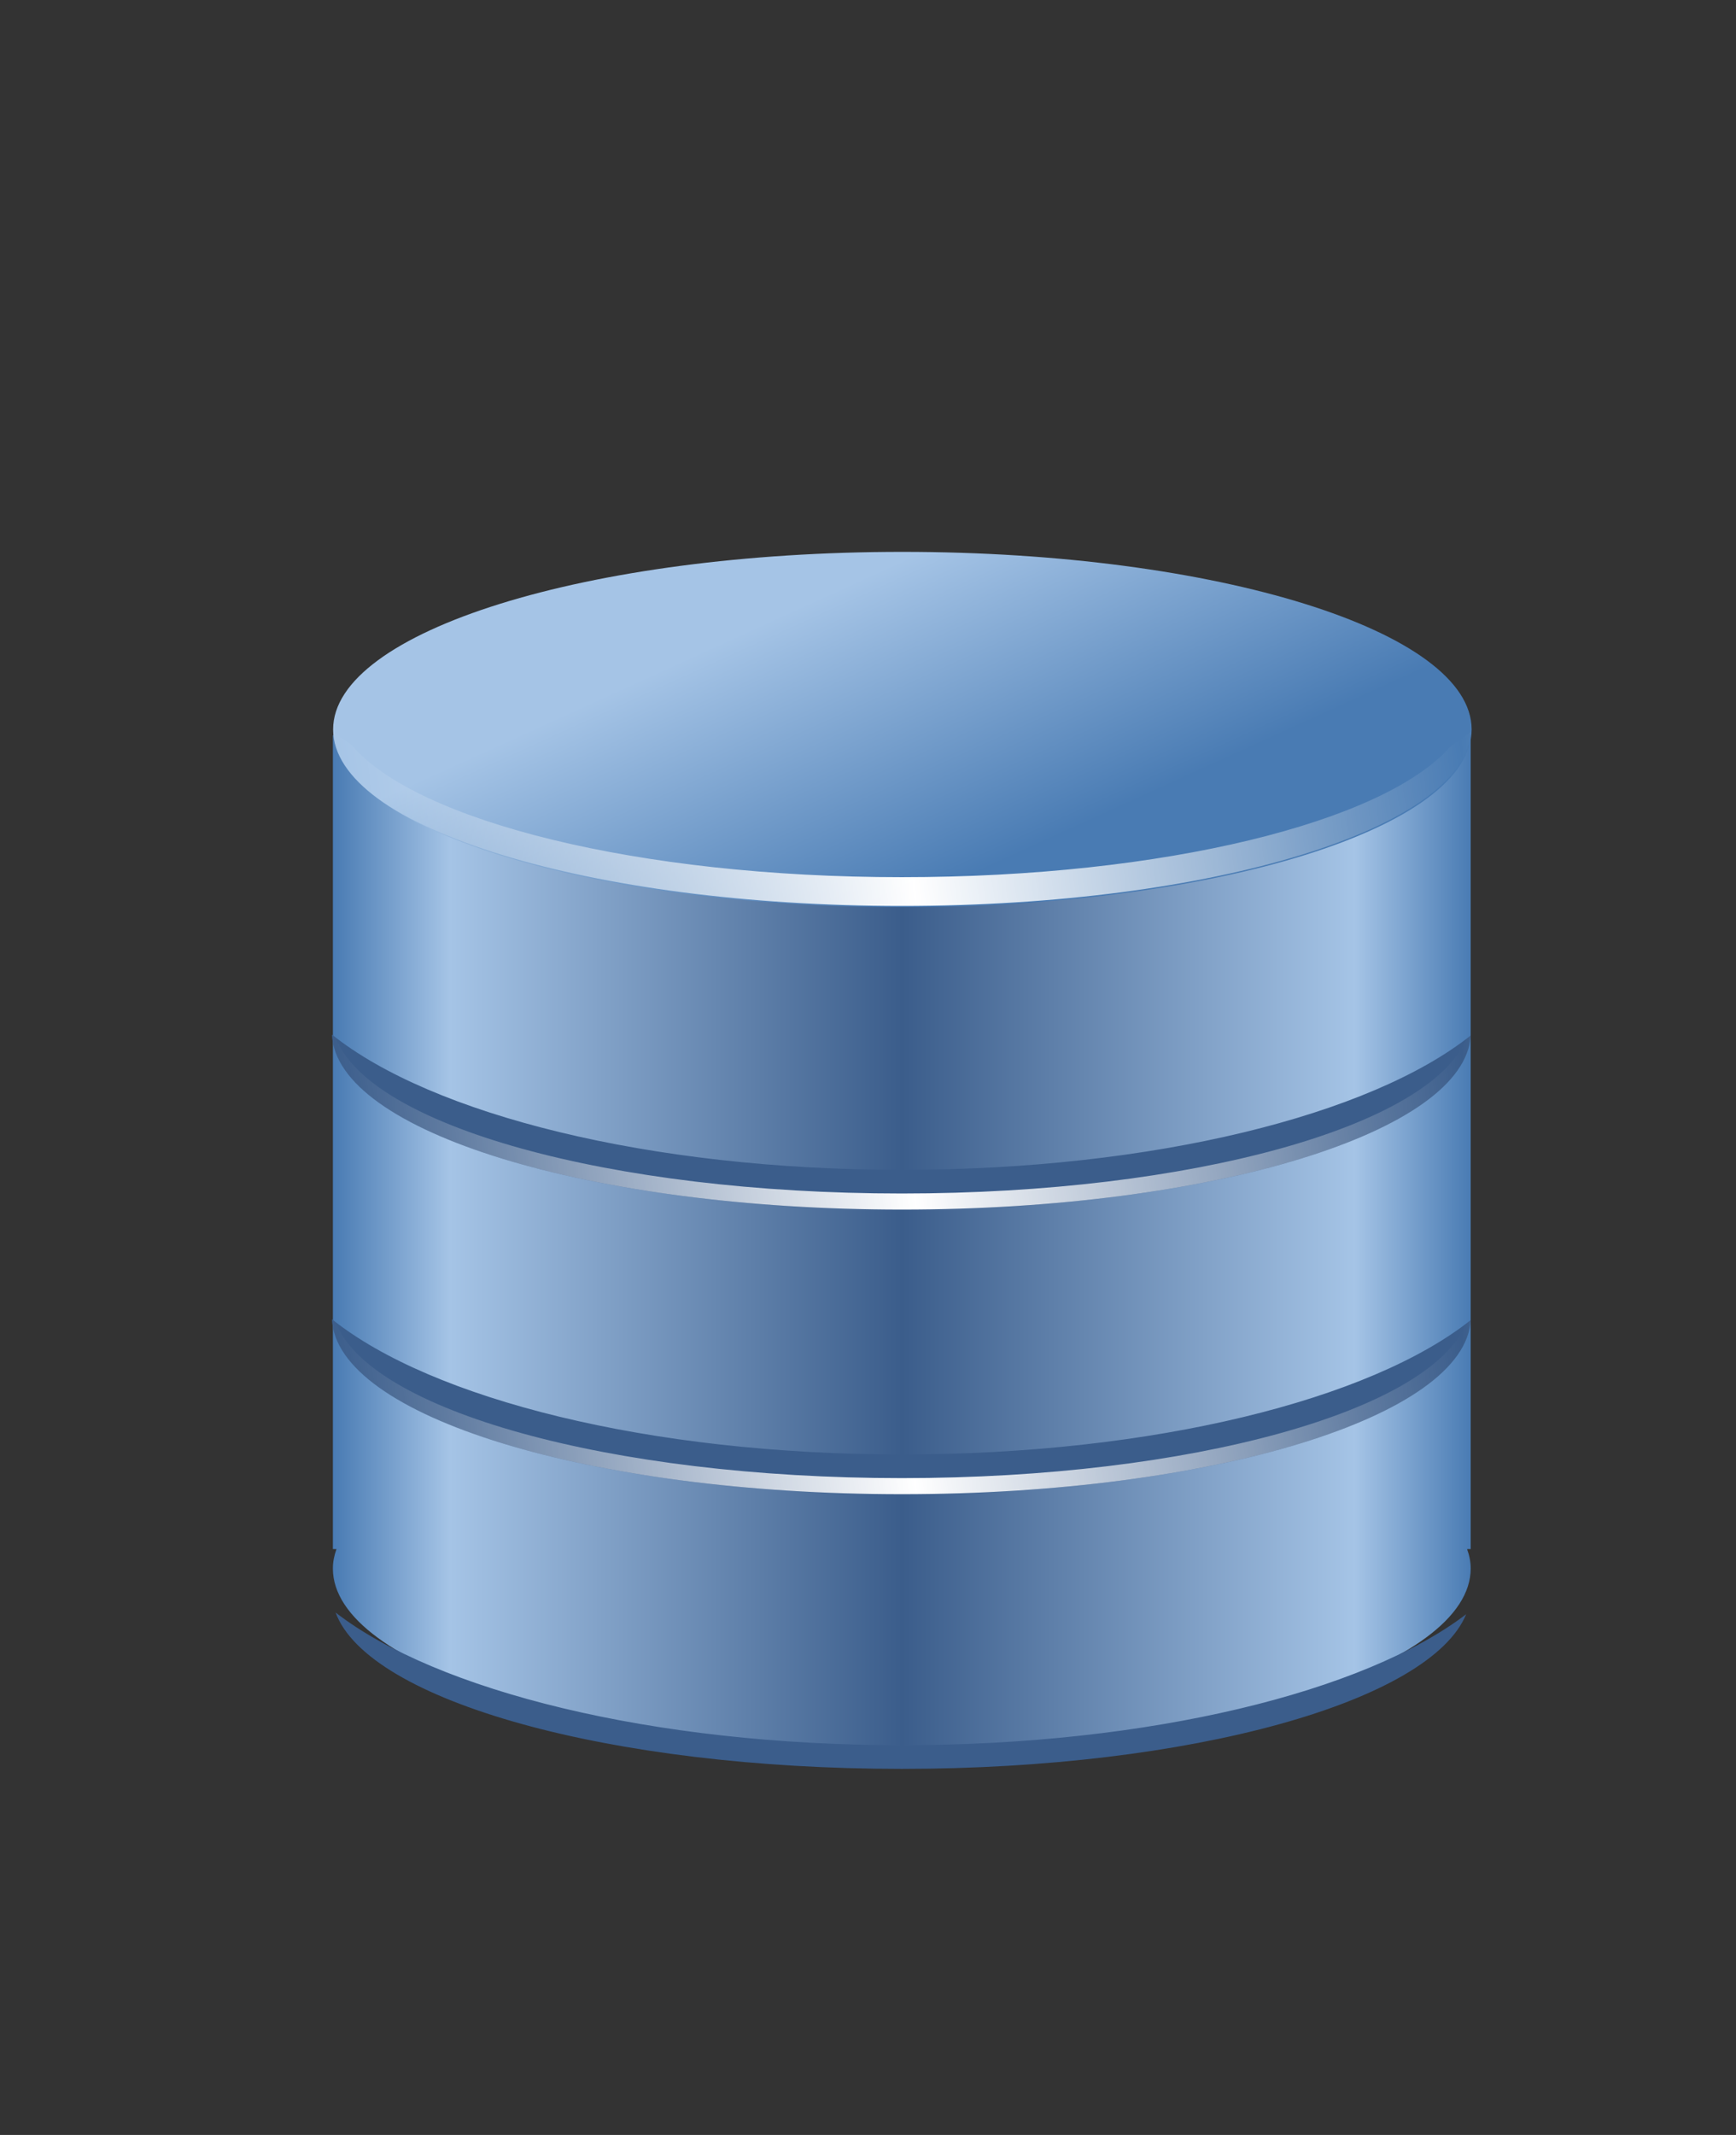 <?xml version="1.0" encoding="UTF-8" standalone="no"?>
<!-- Created with Inkscape (http://www.inkscape.org/) -->

<svg
   xmlns:dc="http://purl.org/dc/elements/1.1/"
   xmlns:cc="http://creativecommons.org/ns#"
   xmlns:rdf="http://www.w3.org/1999/02/22-rdf-syntax-ns#"
   xmlns:svg="http://www.w3.org/2000/svg"
   xmlns="http://www.w3.org/2000/svg"
   xmlns:xlink="http://www.w3.org/1999/xlink"
   xmlns:sodipodi="http://sodipodi.sourceforge.net/DTD/sodipodi-0.dtd"
   xmlns:inkscape="http://www.inkscape.org/namespaces/inkscape"
   width="233.096"
   height="286.608"
   id="svg11525"
   version="1.1"
   inkscape:version="0.48.4 r9939"
   sodipodi:docname="mirage_icon.svg"
   inkscape:export-filename="C:\work\graphics\mirage_icon.png"
   inkscape:export-xdpi="6.8043752"
   inkscape:export-ydpi="6.8043752">
  <rect width="100%" height="100%" fill="#333333" stroke="none"/>
  <defs
     id="defs11527">
    <linearGradient
       y2="511.966"
       x2="286.628"
       y1="511.966"
       x1="269.97"
       spreadMethod="reflect"
       gradientTransform="matrix(4.963,0,0,4.963,278.625,-3355.36)"
       gradientUnits="userSpaceOnUse"
       id="linearGradient21069-1"
       xlink:href="#linearGradient5495-0"
       inkscape:collect="always" />
    <linearGradient
       id="linearGradient5495-0">
      <stop
         id="stop5497-7"
         offset="0"
         style="stop-color:#497bb3;stop-opacity:1;" />
      <stop
         style="stop-color:#a5c4e6;stop-opacity:1;"
         offset="0.205"
         id="stop5501-5" />
      <stop
         id="stop5499-8"
         offset="1"
         style="stop-color:#3b5d8b;stop-opacity:1;" />
    </linearGradient>
    <linearGradient
       y2="527.335"
       x2="286.631"
       y1="518.557"
       x1="282.357"
       gradientUnits="userSpaceOnUse"
       id="linearGradient21071-7"
       xlink:href="#linearGradient5466-0"
       inkscape:collect="always" />
    <linearGradient
       id="linearGradient5466-0">
      <stop
         style="stop-color:#a5c4e6;stop-opacity:1;"
         offset="0"
         id="stop5468-4" />
      <stop
         style="stop-color:#497bb3;stop-opacity:1;"
         offset="1"
         id="stop5470-8" />
    </linearGradient>
    <linearGradient
       y2="520.328"
       x2="327.781"
       y1="522.612"
       x1="308.5"
       spreadMethod="reflect"
       gradientTransform="matrix(4.199,0,0,4.199,407.327,-3062.907)"
       gradientUnits="userSpaceOnUse"
       id="linearGradient21073-0"
       xlink:href="#linearGradient6035-4"
       inkscape:collect="always" />
    <linearGradient
       id="linearGradient6035-4">
      <stop
         style="stop-color:#ffffff;stop-opacity:1;"
         offset="0"
         id="stop6037-2" />
      <stop
         style="stop-color:#ffffff;stop-opacity:0;"
         offset="1"
         id="stop6039-9" />
    </linearGradient>
    <linearGradient
       y2="520.328"
       x2="327.781"
       y1="522.612"
       x1="308.5"
       spreadMethod="reflect"
       gradientTransform="matrix(4.199,0,0,4.199,407.327,-3015.762)"
       gradientUnits="userSpaceOnUse"
       id="linearGradient21075-6"
       xlink:href="#linearGradient6035-4"
       inkscape:collect="always" />
    <linearGradient
       id="linearGradient11438">
      <stop
         style="stop-color:#ffffff;stop-opacity:1;"
         offset="0"
         id="stop11440" />
      <stop
         style="stop-color:#ffffff;stop-opacity:0;"
         offset="1"
         id="stop11442" />
    </linearGradient>
    <linearGradient
       y2="520.328"
       x2="327.781"
       y1="522.612"
       x1="308.5"
       spreadMethod="reflect"
       gradientTransform="matrix(4.199,0,0,4.199,407.327,-2971.573)"
       gradientUnits="userSpaceOnUse"
       id="linearGradient21077-1"
       xlink:href="#linearGradient6035-4"
       inkscape:collect="always" />
    <linearGradient
       id="linearGradient11445">
      <stop
         style="stop-color:#ffffff;stop-opacity:1;"
         offset="0"
         id="stop11447" />
      <stop
         style="stop-color:#ffffff;stop-opacity:0;"
         offset="1"
         id="stop11449" />
    </linearGradient>
    <linearGradient
       inkscape:collect="always"
       xlink:href="#linearGradient5495-0"
       id="linearGradient11801"
       gradientUnits="userSpaceOnUse"
       gradientTransform="matrix(4.963,0,0,4.963,278.625,-3355.36)"
       spreadMethod="reflect"
       x1="269.97"
       y1="511.966"
       x2="286.628"
       y2="511.966" />
    <linearGradient
       inkscape:collect="always"
       xlink:href="#linearGradient5466-0"
       id="linearGradient11803"
       gradientUnits="userSpaceOnUse"
       x1="282.357"
       y1="518.557"
       x2="286.631"
       y2="527.335" />
    <linearGradient
       inkscape:collect="always"
       xlink:href="#linearGradient6035-4"
       id="linearGradient11805"
       gradientUnits="userSpaceOnUse"
       gradientTransform="matrix(4.199,0,0,4.199,407.327,-3062.907)"
       spreadMethod="reflect"
       x1="308.5"
       y1="522.612"
       x2="327.781"
       y2="520.328" />
    <linearGradient
       inkscape:collect="always"
       xlink:href="#linearGradient6035-4"
       id="linearGradient11807"
       gradientUnits="userSpaceOnUse"
       gradientTransform="matrix(4.199,0,0,4.199,407.327,-3015.762)"
       spreadMethod="reflect"
       x1="308.5"
       y1="522.612"
       x2="327.781"
       y2="520.328" />
    <linearGradient
       inkscape:collect="always"
       xlink:href="#linearGradient6035-4"
       id="linearGradient11809"
       gradientUnits="userSpaceOnUse"
       gradientTransform="matrix(4.199,0,0,4.199,407.327,-2971.573)"
       spreadMethod="reflect"
       x1="308.5"
       y1="522.612"
       x2="327.781"
       y2="520.328" />
  </defs>
  <sodipodi:namedview
     id="base"
     pagecolor="#ffffff"
     bordercolor="#666666"
     borderopacity="1.0"
     inkscape:pageopacity="0.0"
     inkscape:pageshadow="2"
     inkscape:zoom="1.979899"
     inkscape:cx="122.56598"
     inkscape:cy="165.11636"
     inkscape:document-units="px"
     inkscape:current-layer="layer1"
     showgrid="false"
     fit-margin-top="0"
     fit-margin-left="0"
     fit-margin-right="0"
     fit-margin-bottom="0"
     inkscape:window-width="1557"
     inkscape:window-height="848"
     inkscape:window-x="54"
     inkscape:window-y="79"
     inkscape:window-maximized="0" />
  <g
     inkscape:label="Layer 1"
     inkscape:groupmode="layer"
     id="layer1"
     transform="translate(-331.386,-429.058)">
    <g
       transform="matrix(1.12,0,0,1.12,-948.99,1523.586)"
       id="g16774-4">
      <g
         transform="translate(705.429,-1146.361)"
         id="layer1-3-5-2"
         inkscape:label="Capa 1">
        <g
           class="Graphic"
           id="g10-5-2"
           style="visibility:visible"
           transform="matrix(0.042,0,0,0.042,319.392,59.128)">
          <g
             id="g12-4-2">
            <g
               style="fill:#c7c7c7;stroke:none"
               id="g14-64-0" />
            <g
               style="fill:#000000;stroke:none"
               id="g18-6-5" />
            <g
               style="fill:#ffffff;fill-opacity:0.541;stroke:#ffffff;stroke-opacity:0.541"
               id="g22-8-9" />
            <g
               style="fill:#ffffff;stroke:none"
               id="g26-4-2" />
            <g
               style="fill:none;stroke:none"
               id="g28-1-8">
              <path
                 d="m 5822,2442 c -549,232 -1156,606 -1768,901 -580,-138 -1417,-322 -1839,-396 543,169 1257,327 1800,496 32,1271 16,3196 48,4467 16,-1282 59,-3238 75,-4519 586,-317 1161,-601 1684,-949 z"
                 id="path30-7-3"
                 inkscape:connector-curvature="0" />
            </g>
            <g
               style="fill:#000000;fill-opacity:0.161;stroke:#ffffff;stroke-opacity:0.161"
               id="g32-7-8" />
            <g
               style="fill:#000000;stroke:none"
               id="g36-2-4" />
            <g
               style="fill:none;stroke:none"
               id="g38-5-0">
              <path
                 d="m 2420,6628 c 201,289 833,431 1133,315 -53,-14 -1066,-293 -1133,-315 z"
                 id="path40-7-9"
                 inkscape:connector-curvature="0" />
            </g>
            <g
               style="fill:#ffffff;fill-opacity:0.388;stroke:#ffffff;stroke-opacity:0.388"
               id="g42-6-1" />
            <g
               style="fill:#ffffff;stroke:none"
               id="g46-6-6" />
            <g
               style="fill:none;stroke:none"
               id="g48-57-2">
              <path
                 d="m 3454,6093 -936,-361 c -97,34 -78,177 -78,177 l 146,51 c 0,0 204,319 566,194 0,0 269,48 302,-61 z"
                 id="path50-0-5"
                 inkscape:connector-curvature="0" />
            </g>
            <g
               style="fill:#606060;stroke:none"
               id="g52-5-4" />
            <g
               style="fill:none;stroke:none"
               id="g56-7-9">
              <path
                 d="m 3446,5971 c -311,-81 -622,-161 -933,-242 -12,44 -13,107 6,140 47,23 142,41 189,64 136,131 255,142 472,124 84,17 168,31 251,48 26,-51 33,-72 15,-134 z"
                 id="path58-8-9"
                 inkscape:connector-curvature="0" />
            </g>
            <g
               style="fill:#ffffff;fill-opacity:0.4;stroke:#ffffff;stroke-opacity:0.4"
               id="g60-5-3" />
            <g
               style="fill:#ffffff;stroke:none"
               id="g64-5-0" />
            <g
               style="fill:none;stroke:none"
               id="g66-2-5">
              <path
                 d="m 5856,2414 -1813,1017 7,4549 1775,-1494 31,-4072 z"
                 id="path68-9-0"
                 inkscape:connector-curvature="0" />
            </g>
            <g
               style="fill:#000000;fill-opacity:0.161;stroke:#ffffff;stroke-opacity:0.161"
               id="g70-9-2" />
            <g
               style="fill:#000000;stroke:none"
               id="g74-6-4" />
            <g
               style="fill:none;stroke:none"
               id="g76-2-3">
              <path
                 d="m 2525,6916 c 209,276 627,323 861,239 -39,-10 -810,-222 -861,-239 z"
                 id="path78-7-5"
                 inkscape:connector-curvature="0" />
            </g>
            <g
               style="fill:#000000;fill-opacity:0.161;stroke:#ffffff;stroke-opacity:0.161"
               id="g80-6-1" />
            <g
               style="fill:#000000;stroke:none"
               id="g84-8-4" />
            <g
               style="fill:none;stroke:none"
               id="g86-0-3">
              <path
                 d="m 2680,7199 c 121,163 355,213 540,149 -25,-6 -507,-139 -540,-149 z"
                 id="path88-3-1"
                 inkscape:connector-curvature="0" />
            </g>
            <g
               style="fill:#fcfcfc;fill-opacity:0.439;stroke:#ffffff;stroke-opacity:0.439"
               id="g90-5-4" />
            <g
               style="fill:#fcfcfc;stroke:none"
               id="g94-4-9" />
            <g
               style="fill:none;stroke:none"
               id="g96-7-4">
              <path
                 d="m 2356,3259 -92,13 -17,2173 1425,399 35,-116 -1369,-365 18,-2104 z"
                 id="path98-7-2"
                 inkscape:connector-curvature="0" />
            </g>
            <g
               style="fill:#000000;fill-opacity:0.231;stroke:#ffffff;stroke-opacity:0.231"
               id="g100-1-2" />
            <g
               style="fill:#000000;stroke:none"
               id="g104-9-4" />
            <g
               style="fill:#000000;fill-opacity:0.231;stroke:#ffffff;stroke-opacity:0.231"
               id="g106-1-1" />
            <g
               style="fill:#000000;stroke:none"
               id="g110-2-8" />
            <g
               style="fill:#000000;fill-opacity:0.231;stroke:#ffffff;stroke-opacity:0.231"
               id="g112-9-8" />
            <g
               style="fill:#000000;stroke:none"
               id="g116-7-2" />
            <g
               style="fill:#000000;fill-opacity:0.231;stroke:#ffffff;stroke-opacity:0.231"
               id="g118-8-8" />
            <g
               style="fill:#000000;stroke:none"
               id="g122-40-8" />
            <g
               style="fill:#9e9e9e;stroke:none"
               id="g124-5-6" />
          </g>
        </g>
      </g>
      <g
         id="g16724-3"
         transform="matrix(0.825,0,0,0.772,-152.091,-201.396)">
        <path
           inkscape:connector-curvature="0"
           sodipodi:nodetypes="cccssscccc"
           id="path5488-8"
           d="m 1618.413,-890.853 0,126.363 0.525,0 c -0.339,1.013 -0.525,1.975 -0.525,3.018 0,15.228 36.989,27.557 82.672,27.557 45.683,0 82.672,-12.33 82.672,-27.557 0,-1.045 -0.186,-2.004 -0.525,-3.018 l 0.525,0 0,-126.363 -165.345,0 z"
           style="fill:url(#linearGradient11801);fill-opacity:1;stroke:none" />
        <path
           transform="matrix(4.963,0,0,4.963,278.625,-3481.337)"
           d="m 303.298,521.78 c 0,3.068 -7.462,5.556 -16.668,5.556 -9.205,0 -16.668,-2.487 -16.668,-5.556 0,-3.068 7.462,-5.556 16.668,-5.556 9.205,0 16.668,2.487 16.668,5.556 z"
           sodipodi:ry="5.5558391"
           sodipodi:rx="16.667517"
           sodipodi:cy="521.77954"
           sodipodi:cx="286.6308"
           id="path5460-3"
           style="fill:url(#linearGradient11803);fill-opacity:1;stroke:none"
           sodipodi:type="arc" />
        <path
           inkscape:connector-curvature="0"
           id="path6026-3"
           d="m 1618.282,-800.175 c 0.619,15.05 37.507,27.164 82.804,27.164 45.168,0 81.851,-12.042 82.672,-27.033 -14.494,12.328 -46.02,20.865 -82.672,20.865 -36.727,0 -68.35,-8.627 -82.804,-20.996 z"
           style="fill:#3b5d8b;fill-opacity:1;stroke:none" />
        <path
           inkscape:connector-curvature="0"
           id="path6030-3"
           d="m 1618.282,-891.509 c 0.619,15.05 37.507,27.164 82.804,27.164 45.168,0 81.851,-12.042 82.672,-27.033 -0.906,0.771 -1.851,1.491 -2.887,2.231 -0.038,0.049 -0.091,0.082 -0.131,0.131 -9.625,11.663 -41.587,20.209 -79.654,20.209 -38.306,0 -70.487,-8.696 -79.917,-20.471 -0.105,-0.075 -0.16,-0.187 -0.263,-0.262 -0.918,-0.671 -1.812,-1.273 -2.624,-1.968 z"
           style="fill:url(#linearGradient11805);fill-opacity:1;stroke:none" />
        <path
           inkscape:connector-curvature="0"
           style="fill:#3b5d8b;fill-opacity:1;stroke:none"
           d="m 1618.282,-844.365 c 0.619,15.05 37.507,27.164 82.804,27.164 45.168,0 81.851,-12.042 82.672,-27.033 -14.494,12.328 -46.02,20.865 -82.672,20.865 -36.727,0 -68.35,-8.627 -82.804,-20.996 z"
           id="path6022-8" />
        <path
           inkscape:connector-curvature="0"
           id="path6043-0"
           d="m 1618.282,-844.365 c 0.619,15.05 37.507,27.164 82.804,27.164 45.168,0 81.851,-12.042 82.672,-27.033 -0.209,0.177 -0.443,0.352 -0.656,0.525 -5.216,13.55 -39.937,24.014 -82.016,24.014 -42.466,0 -77.55,-10.545 -82.279,-24.277 -0.168,-0.133 -0.362,-0.255 -0.525,-0.393 z"
           style="fill:url(#linearGradient11807);fill-opacity:1;stroke:none" />
        <path
           style="fill:url(#linearGradient11809);fill-opacity:1;stroke:none"
           d="m 1618.282,-800.175 c 0.619,15.05 37.507,27.164 82.804,27.164 45.168,0 81.851,-12.042 82.672,-27.033 -0.209,0.177 -0.443,0.352 -0.656,0.525 -5.216,13.55 -39.937,24.014 -82.016,24.014 -42.466,0 -77.55,-10.545 -82.279,-24.277 -0.168,-0.133 -0.362,-0.255 -0.525,-0.393 z"
           id="path6054-4"
           inkscape:connector-curvature="0" />
        <path
           inkscape:connector-curvature="0"
           id="path6060-7"
           d="m 1618.806,-754.64 c 4.728,13.732 39.813,24.277 82.279,24.277 42.079,0 76.8,-10.464 82.016,-24.014 -14.766,12.043 -45.892,20.34 -82.016,20.34 -36.314,0 -67.608,-8.456 -82.279,-20.602 z"
           style="fill:#3b5d8b;fill-opacity:1;stroke:none" />
      </g>
    </g>
  </g>
</svg>
